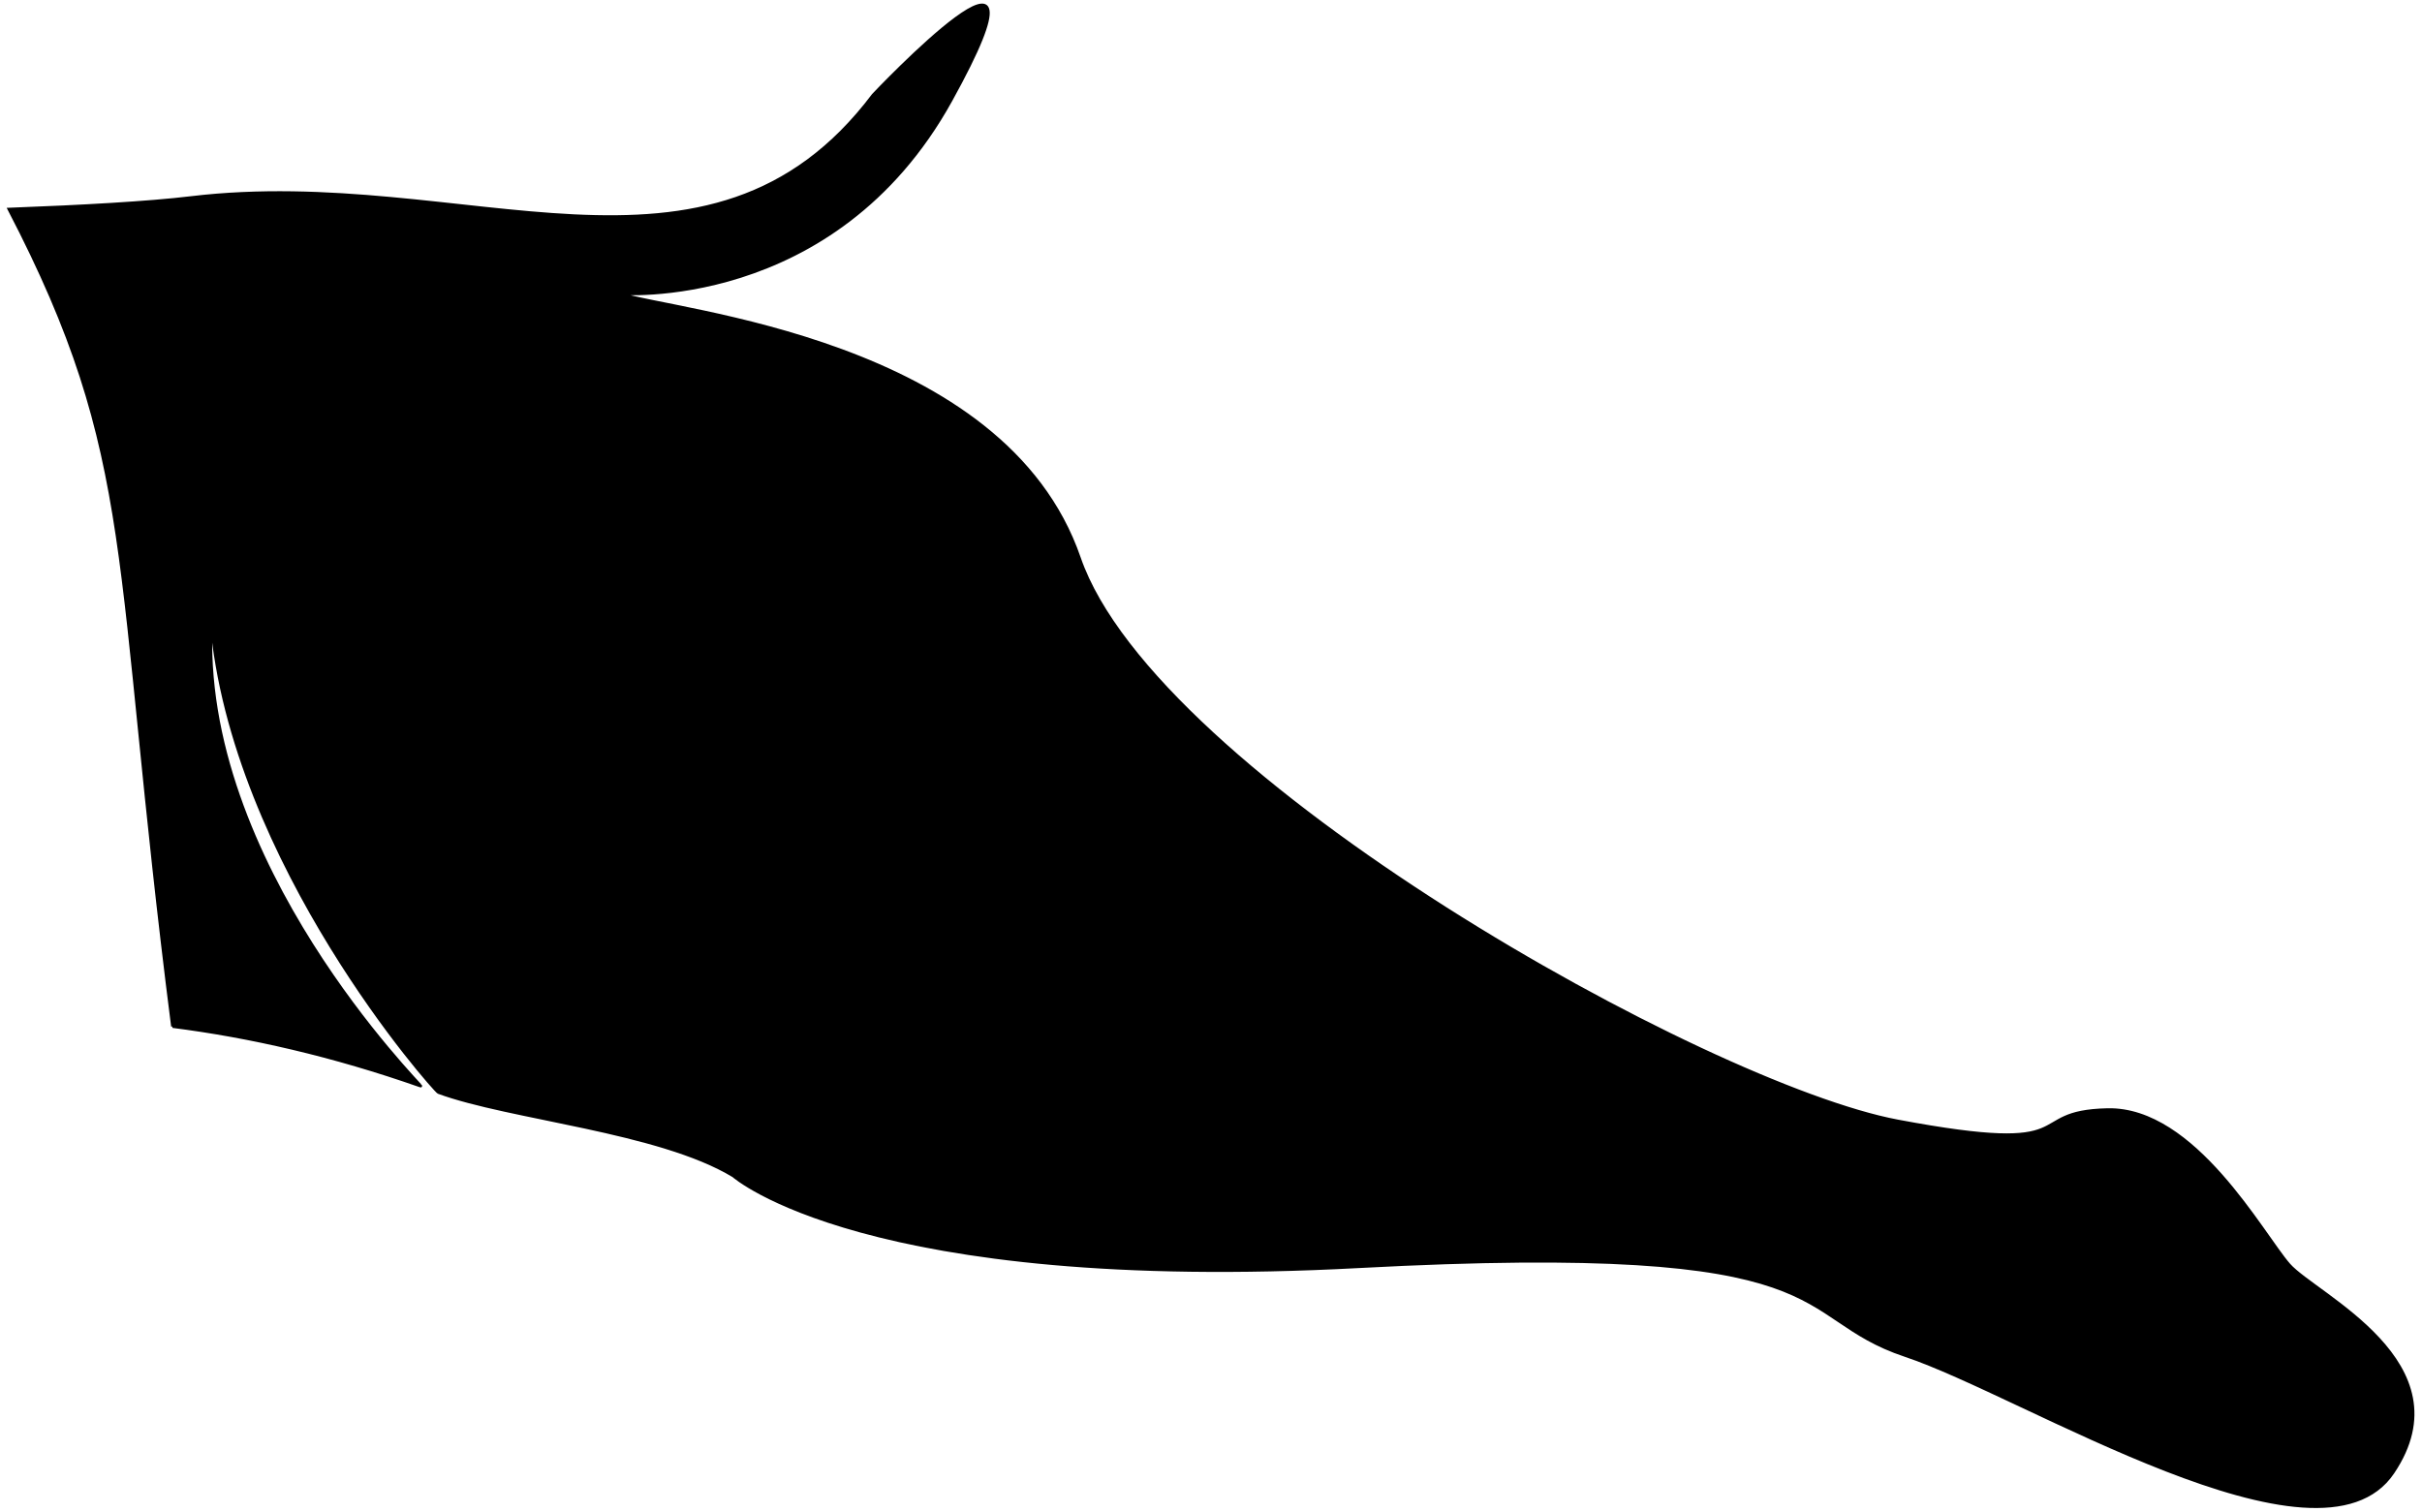 <?xml version="1.0" encoding="UTF-8"?>
<!DOCTYPE svg PUBLIC "-//W3C//DTD SVG 1.1//EN" "http://www.w3.org/Graphics/SVG/1.1/DTD/svg11.dtd">
<!-- Creator: CorelDRAW -->
<svg xmlns="http://www.w3.org/2000/svg" xml:space="preserve" width="165mm" height="103mm" style="shape-rendering:geometricPrecision; text-rendering:geometricPrecision; image-rendering:optimizeQuality; fill-rule:evenodd; clip-rule:evenodd"
viewBox="0 0 165 103"
 xmlns:xlink="http://www.w3.org/1999/xlink">
 <defs>
  <style type="text/css">
   <![CDATA[
    .str0 {stroke:black;stroke-width:0.2}
    .fil0 {fill:black}
   ]]>
  </style>
 </defs>
 <g id="Capa_x0020_1">
  <path class="fil0 str0" d="M11.758 69.94c5.254,0.671 10.905,1.95 16.898,4.057 0.174,0.061 -15.208,-15.216 -14.261,-31.7 1.387,16.499 15.241,32.05 15.47,32.135 4.875,1.792 15.027,2.618 20.098,5.691 0,0 8.949,7.983 42.621,6.181 33.672,-1.803 29.101,3.348 37.213,6.052 8.112,2.704 28.199,15.452 33.221,7.983 5.022,-7.468 -5.279,-12.104 -7.082,-14.164 -1.803,-2.06 -6.438,-10.688 -12.361,-10.559 -5.923,0.129 -1.288,3.219 -14.293,0.773 -13.005,-2.446 -50.604,-23.435 -55.755,-38.372 -5.151,-14.937 -27.556,-16.739 -31.419,-18.027 0,0 14.679,1.288 22.662,-13.134 7.983,-14.422 -5.279,-0.386 -5.279,-0.386 -11.195,14.861 -27.725,4.762 -46.485,7.001 -2.924,0.349 -7.375,0.597 -12.389,0.786 8.882,17.099 7.047,23.627 11.142,55.683z"/>
 </g>
</svg>
